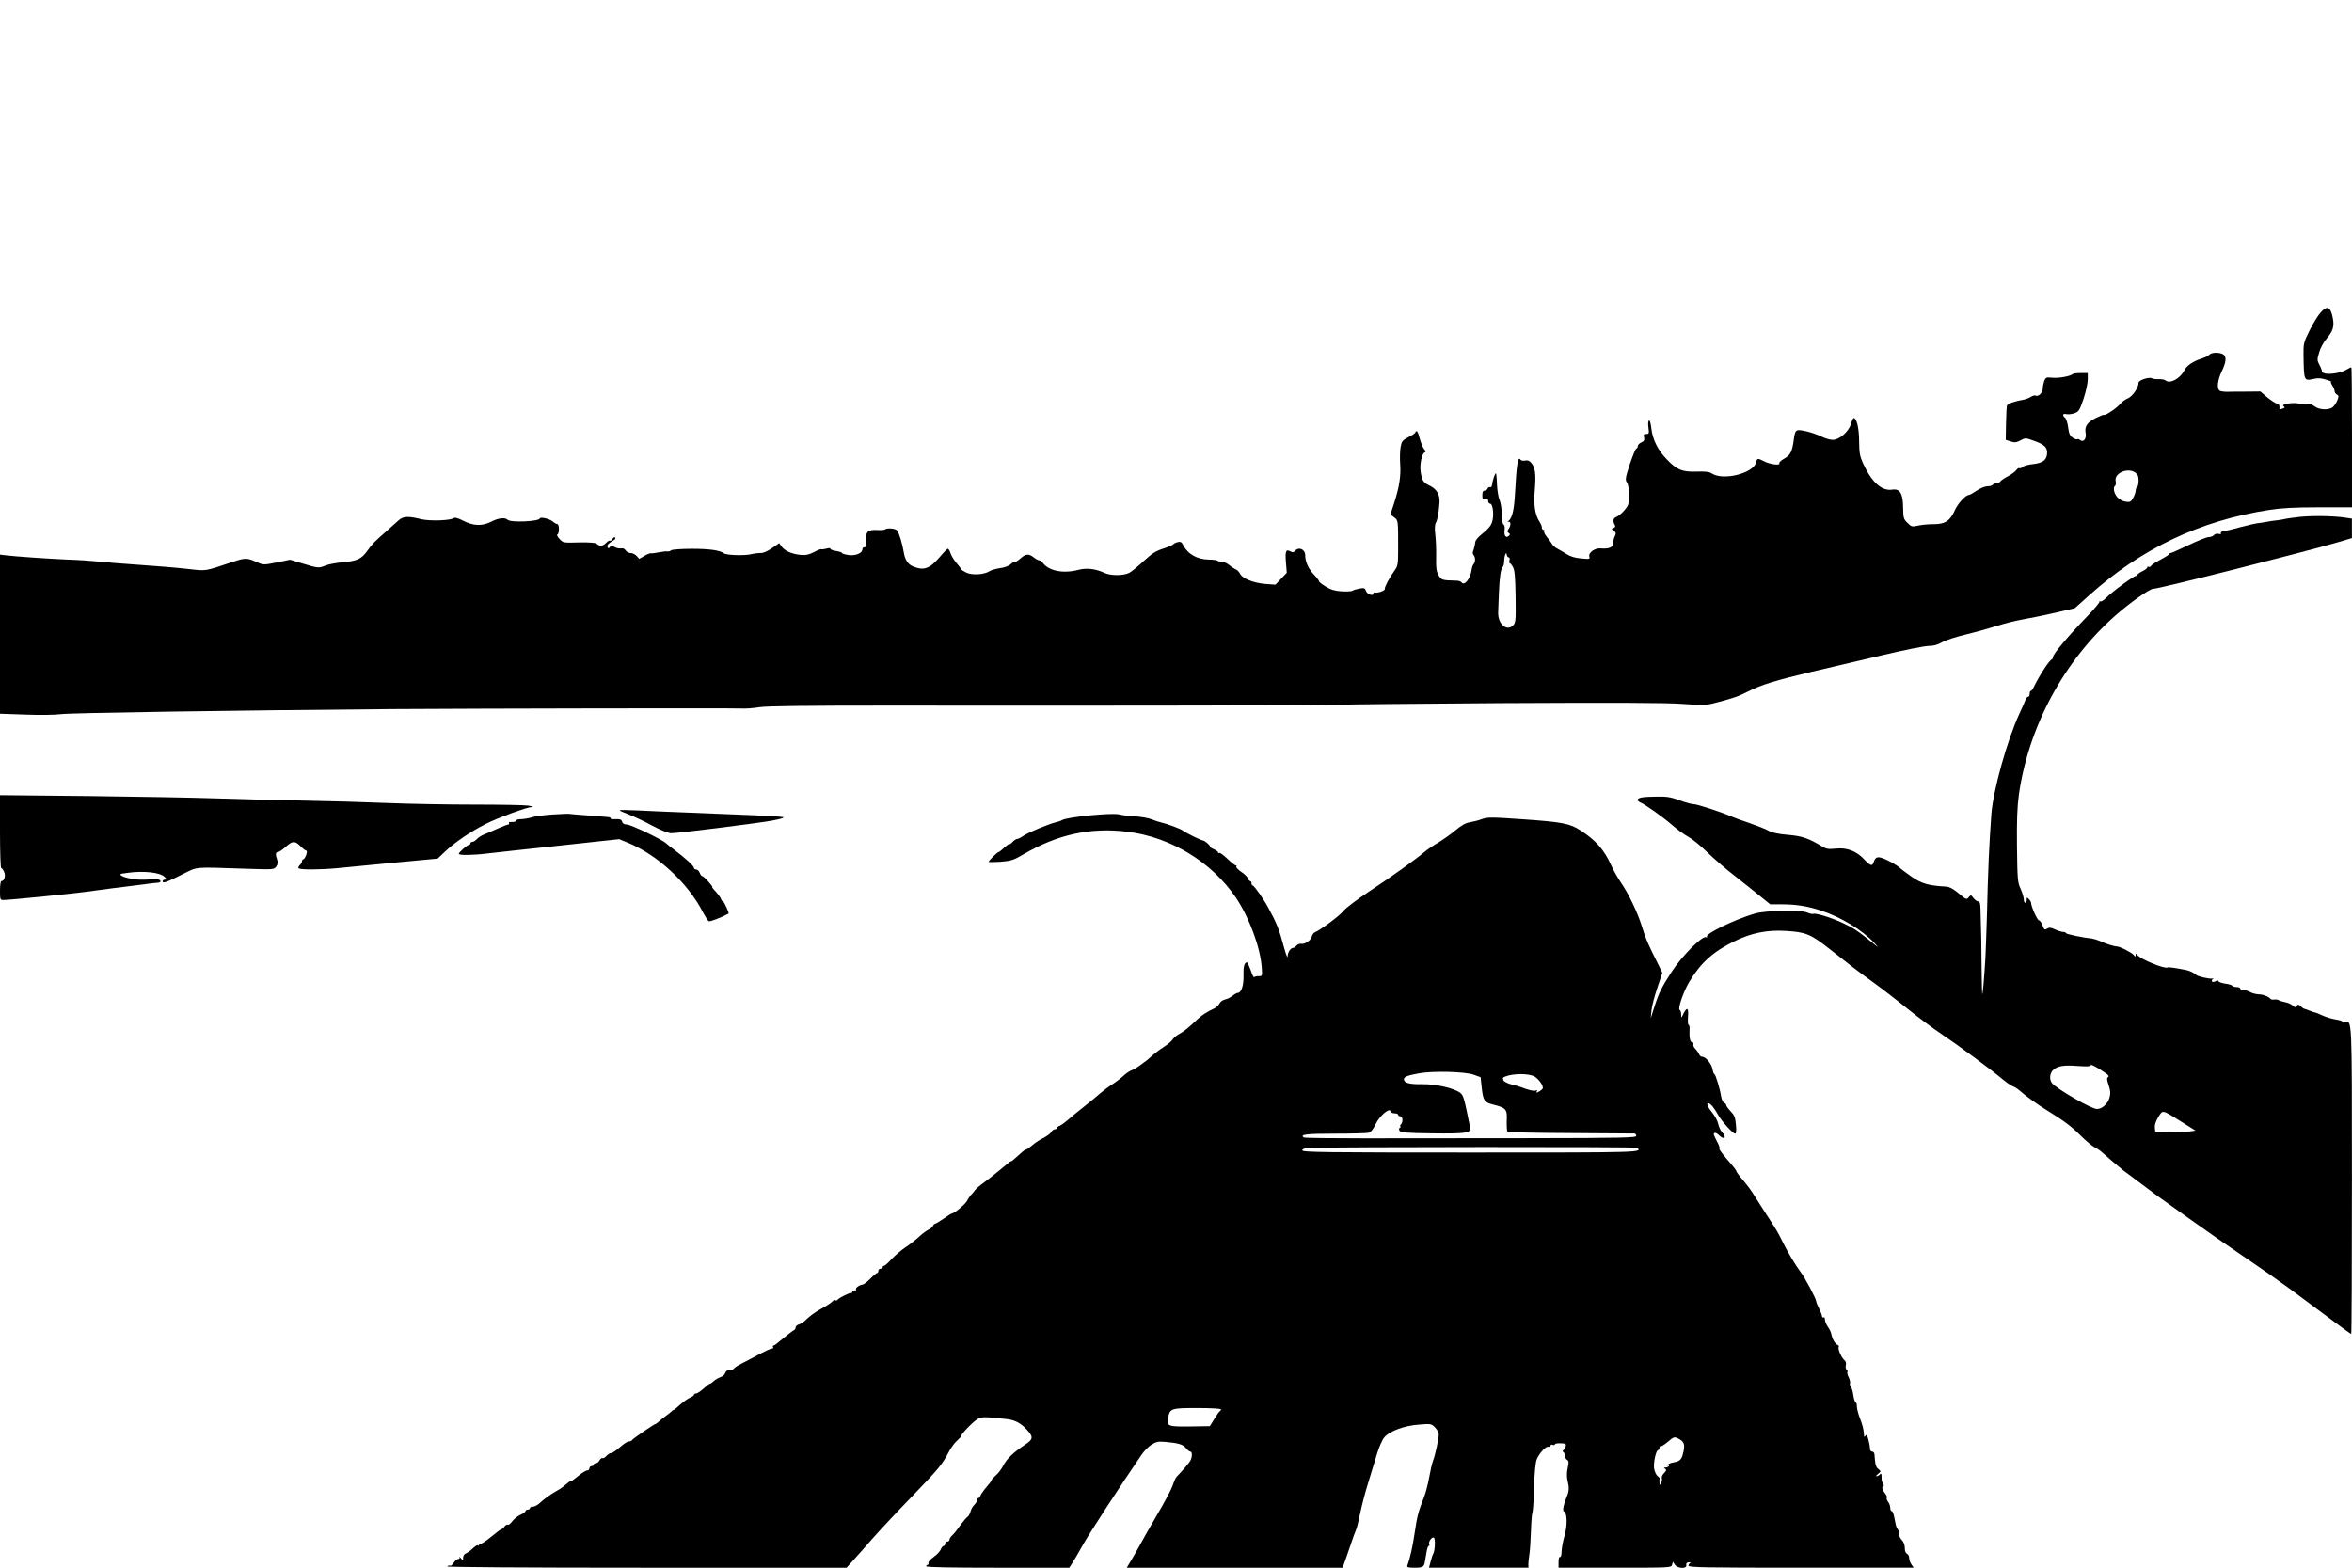<?xml version="1.0" standalone="no"?>
<!DOCTYPE svg PUBLIC "-//W3C//DTD SVG 20010904//EN"
 "http://www.w3.org/TR/2001/REC-SVG-20010904/DTD/svg10.dtd">
<svg version="1.0" xmlns="http://www.w3.org/2000/svg"
 width="1620pt" height="1080pt" viewBox="0 0 1620 1080"
 preserveAspectRatio="xMidYMid meet">
<g transform="translate(0,1080) scale(0.1,-0.1)"
fill="#000000" stroke="none">
<path d="M15982 8645 c-17 -19 -50 -73 -74 -121 -41 -82 -43 -92 -42 -168 3
-182 2 -181 71 -166 27 7 52 5 83 -5 25 -7 41 -14 36 -14 -4 -1 -1 -12 8 -26
9 -13 16 -31 16 -39 0 -8 7 -19 16 -24 14 -8 14 -12 1 -45 -9 -19 -24 -40 -35
-46 -33 -18 -91 -13 -120 10 -15 12 -35 18 -47 15 -11 -3 -38 -1 -60 4 -44 10
-129 -5 -106 -19 10 -6 9 -10 -4 -15 -24 -9 -25 -8 -25 14 0 12 -7 20 -16 20
-9 0 -38 19 -66 41 l-49 42 -87 -1 c-48 0 -109 0 -136 -1 -27 -1 -54 3 -60 9
-18 18 -11 73 17 132 32 67 34 103 8 118 -28 14 -77 13 -93 -3 -7 -8 -31 -20
-53 -27 -61 -19 -104 -49 -121 -83 -29 -56 -98 -93 -128 -68 -7 6 -28 10 -48
9 -19 -1 -40 2 -46 6 -18 11 -92 -13 -92 -30 0 -34 -41 -94 -73 -108 -19 -7
-42 -25 -53 -38 -21 -27 -99 -80 -111 -76 -5 2 -30 -8 -56 -21 -60 -29 -80
-58 -72 -103 8 -40 -15 -69 -38 -49 -8 6 -16 8 -20 5 -3 -3 -17 2 -31 11 -19
13 -26 28 -31 70 -4 30 -13 60 -21 66 -21 18 -17 32 9 26 12 -3 37 0 55 6 30
11 36 20 63 100 16 48 29 108 29 132 l0 45 -48 0 c-27 0 -52 -3 -56 -7 -15
-15 -99 -30 -142 -25 -40 4 -44 2 -54 -22 -5 -15 -10 -39 -10 -54 0 -28 -32
-58 -50 -47 -5 3 -20 -1 -32 -9 -13 -8 -36 -17 -53 -20 -51 -8 -104 -26 -110
-37 -4 -5 -7 -61 -8 -124 l-2 -115 33 -11 c28 -9 40 -8 68 7 33 18 36 18 86 0
75 -26 97 -45 98 -82 0 -50 -26 -73 -95 -81 -33 -3 -66 -12 -73 -20 -8 -7 -17
-11 -22 -8 -5 3 -15 -3 -22 -13 -7 -10 -33 -30 -58 -43 -25 -13 -49 -30 -53
-36 -4 -7 -17 -13 -27 -13 -10 0 -22 -4 -25 -10 -3 -5 -20 -10 -36 -10 -17 0
-49 -13 -74 -30 -24 -16 -48 -30 -54 -30 -22 0 -76 -58 -97 -106 -32 -72 -68
-96 -147 -95 -34 0 -82 -4 -106 -10 -42 -9 -46 -8 -73 19 -27 26 -29 35 -30
106 -1 96 -22 131 -74 123 -72 -12 -142 50 -202 181 -22 49 -26 71 -27 152 0
89 -17 160 -37 160 -4 0 -13 -18 -19 -41 -17 -54 -80 -109 -126 -109 -19 0
-55 11 -81 24 -26 13 -73 29 -106 36 -68 14 -71 12 -81 -59 -11 -83 -23 -106
-65 -130 -22 -12 -38 -27 -35 -32 11 -17 -60 -9 -100 11 -50 25 -52 25 -59 -5
-19 -76 -226 -128 -305 -77 -17 12 -45 15 -106 13 -99 -3 -136 12 -206 86 -60
62 -96 134 -105 211 -4 37 -11 59 -16 55 -6 -3 -8 -24 -4 -49 5 -40 4 -44 -15
-44 -17 0 -20 -4 -15 -23 4 -19 0 -26 -19 -35 -14 -6 -25 -18 -25 -27 0 -8 -4
-15 -9 -15 -5 0 -25 -48 -45 -107 -31 -95 -33 -109 -20 -127 9 -13 14 -46 14
-88 0 -61 -3 -70 -32 -104 -17 -20 -42 -40 -55 -45 -23 -8 -26 -30 -10 -57 5
-7 2 -15 -9 -19 -16 -6 -16 -7 1 -19 16 -12 17 -18 7 -39 -7 -14 -12 -37 -12
-50 0 -26 -30 -38 -86 -33 -40 3 -85 -30 -77 -56 5 -18 1 -19 -57 -13 -40 3
-74 13 -98 29 -20 13 -50 30 -65 38 -16 8 -33 23 -39 35 -6 11 -22 33 -35 48
-13 16 -21 33 -17 38 3 5 0 9 -5 9 -6 0 -11 7 -11 15 0 9 -7 27 -16 40 -31 48
-42 116 -33 216 9 111 4 155 -22 188 -14 17 -26 22 -44 18 -14 -2 -28 0 -31 5
-19 30 -28 -28 -39 -232 -6 -113 -19 -167 -44 -188 -9 -8 -11 -11 -5 -8 19 10
24 -20 7 -44 -13 -19 -13 -24 -2 -31 10 -6 11 -11 2 -20 -19 -19 -35 0 -30 38
3 21 0 36 -7 39 -6 3 -12 32 -12 73 -1 38 -8 82 -16 98 -7 15 -15 62 -17 103
-1 41 -5 77 -7 79 -5 6 -24 -48 -26 -75 -2 -14 -7 -23 -14 -20 -7 3 -15 -2
-18 -10 -3 -8 -12 -14 -21 -14 -10 0 -15 -10 -15 -31 0 -26 3 -31 20 -26 15 4
20 0 20 -14 0 -10 6 -19 14 -19 19 0 28 -82 13 -127 -8 -25 -29 -50 -64 -77
-33 -26 -52 -49 -52 -63 -1 -12 -6 -34 -11 -49 -8 -19 -8 -30 0 -38 13 -13 13
-49 0 -62 -5 -5 -12 -23 -14 -39 -8 -64 -52 -116 -71 -85 -3 5 -20 10 -38 10
-93 2 -100 4 -119 38 -15 27 -18 52 -16 125 1 51 -2 120 -6 154 -5 40 -4 69 4
82 12 23 20 69 25 141 3 54 -20 92 -71 116 -41 20 -50 34 -59 95 -7 50 8 125
28 132 9 3 8 9 -4 23 -9 10 -22 43 -30 72 -12 49 -23 64 -31 42 -1 -5 -23 -20
-48 -32 -40 -21 -46 -28 -53 -68 -4 -25 -6 -76 -3 -115 6 -81 -5 -157 -41
-269 l-26 -80 26 -20 c28 -23 27 -15 27 -227 0 -97 -3 -110 -25 -140 -37 -52
-69 -113 -67 -127 3 -11 -51 -30 -70 -24 -5 1 -8 -2 -8 -7 0 -20 -43 -6 -51
17 -8 22 -13 23 -47 17 -20 -4 -41 -10 -47 -15 -5 -4 -39 -6 -74 -4 -48 3 -76
12 -110 33 -25 15 -46 32 -46 37 0 5 -17 27 -38 49 -36 38 -57 87 -57 130 0
41 -45 60 -70 30 -9 -11 -17 -12 -31 -4 -32 17 -38 3 -32 -74 l6 -73 -39 -41
-39 -41 -70 5 c-82 7 -160 38 -174 71 -6 12 -19 25 -28 29 -10 4 -31 17 -46
30 -16 13 -39 23 -51 23 -13 0 -26 3 -30 7 -3 4 -32 8 -64 8 -78 2 -140 38
-172 98 -11 23 -18 27 -39 22 -14 -4 -28 -11 -31 -16 -3 -4 -34 -18 -69 -29
-50 -16 -77 -33 -134 -86 -39 -36 -83 -72 -98 -80 -41 -21 -129 -21 -171 -1
-62 29 -124 36 -181 21 -103 -27 -203 -8 -245 49 -7 9 -19 17 -25 17 -7 0 -23
9 -37 20 -34 27 -55 25 -91 -7 -17 -16 -36 -27 -41 -25 -5 1 -18 -6 -29 -17
-11 -10 -43 -22 -71 -25 -27 -4 -60 -13 -72 -21 -37 -24 -119 -29 -160 -10
-20 10 -36 20 -36 24 0 3 -14 21 -30 40 -16 18 -35 48 -42 67 -6 19 -15 34
-19 34 -4 0 -29 -25 -55 -56 -71 -83 -111 -97 -186 -66 -34 14 -55 46 -63 97
-10 60 -33 136 -46 151 -12 14 -70 19 -83 7 -3 -4 -29 -6 -57 -4 -62 3 -78
-13 -74 -76 3 -32 0 -43 -11 -43 -8 0 -14 -6 -14 -14 0 -27 -46 -46 -94 -40
-26 4 -46 10 -46 14 0 4 -18 10 -40 14 -22 3 -40 10 -40 15 0 6 -12 6 -29 1
-16 -4 -32 -6 -34 -4 -2 3 -25 -6 -49 -19 -35 -18 -56 -23 -92 -20 -61 6 -108
26 -131 56 l-18 25 -49 -34 c-28 -20 -60 -34 -76 -34 -15 1 -47 -3 -72 -9 -50
-10 -166 -6 -184 7 -27 21 -100 31 -221 31 -71 0 -135 -5 -142 -10 -6 -6 -17
-9 -25 -8 -7 2 -33 -1 -58 -6 -25 -5 -50 -8 -57 -7 -6 2 -27 -7 -45 -18 l-35
-20 -18 20 c-10 11 -29 20 -41 20 -13 0 -29 8 -35 19 -8 11 -19 16 -31 13 -11
-2 -31 1 -44 9 -21 11 -27 11 -33 0 -7 -10 -10 -11 -16 -1 -8 12 7 28 45 50 8
5 11 12 7 17 -5 4 -13 0 -18 -10 -6 -9 -14 -15 -18 -12 -5 2 -16 -4 -26 -15
-21 -23 -45 -26 -64 -7 -8 8 -44 11 -122 10 -108 -3 -110 -3 -135 24 -14 15
-21 29 -15 31 15 5 14 72 -1 72 -6 0 -19 7 -29 16 -22 20 -87 35 -91 22 -7
-21 -201 -29 -221 -9 -18 18 -65 13 -116 -14 -62 -31 -121 -28 -191 8 -33 17
-57 24 -64 18 -22 -17 -163 -22 -224 -8 -92 23 -125 21 -158 -9 -16 -14 -54
-48 -84 -75 -85 -75 -93 -83 -130 -134 -41 -57 -70 -70 -174 -79 -44 -4 -95
-14 -114 -22 -46 -19 -53 -18 -155 13 l-89 27 -92 -19 c-92 -18 -92 -18 -141
4 -65 29 -77 28 -165 -1 -194 -65 -177 -62 -301 -48 -102 11 -197 19 -424 35
-38 2 -119 9 -180 15 -60 6 -166 13 -235 15 -118 5 -356 21 -427 30 l-33 4 0
-548 0 -548 177 -6 c100 -4 205 -2 242 3 61 9 1185 26 2291 35 600 4 2330 7
2395 4 28 -2 84 2 126 9 54 8 319 11 895 11 1542 -2 3096 1 3104 6 4 2 500 7
1101 11 776 4 1140 3 1252 -5 137 -10 167 -10 220 4 130 33 174 48 237 81 90
46 191 77 435 135 116 27 334 78 485 114 151 36 297 65 324 65 35 0 62 8 92
25 24 14 100 39 169 55 70 17 166 44 213 59 48 16 130 36 182 45 52 9 153 30
223 46 l128 30 98 88 c361 324 764 515 1241 589 85 13 174 18 343 18 l227 0 0
482 c0 266 -2 483 -4 483 -3 0 -20 -8 -38 -19 -38 -22 -124 -34 -153 -21 -11
5 -17 9 -13 9 4 1 -2 19 -13 41 -20 37 -20 42 -5 92 8 30 31 72 52 96 43 51
53 83 42 141 -15 79 -39 90 -86 36z m-1274 -1101 c16 -11 22 -25 22 -54 0 -21
-4 -42 -10 -45 -5 -3 -10 -15 -10 -25 0 -10 -8 -33 -17 -50 -16 -28 -22 -31
-53 -26 -20 3 -44 16 -57 31 -23 26 -31 69 -14 79 4 3 6 18 3 33 -10 54 83 94
136 57z m-4316 -584 c6 0 8 -9 5 -20 -3 -11 -2 -20 2 -20 4 0 14 -12 22 -27
12 -22 16 -69 18 -205 2 -162 1 -178 -17 -196 -45 -45 -107 10 -103 93 1 22 3
81 5 130 4 106 13 166 26 179 6 6 10 22 10 37 0 15 3 36 7 46 7 17 8 17 11 1
2 -10 8 -18 14 -18z"/>
<path d="M15840 7239 c-47 -5 -96 -12 -110 -16 -14 -3 -36 -7 -50 -8 -14 -1
-42 -5 -63 -9 -20 -4 -53 -9 -72 -11 -19 -3 -70 -15 -112 -26 -43 -12 -93 -24
-110 -27 -20 -2 -30 -8 -26 -15 4 -6 -2 -8 -15 -5 -12 4 -26 0 -33 -8 -6 -8
-23 -14 -36 -14 -14 0 -76 -25 -138 -55 -63 -30 -119 -55 -124 -55 -6 0 -11
-3 -11 -7 0 -5 -26 -21 -58 -38 -31 -16 -61 -35 -65 -42 -5 -8 -12 -11 -18 -8
-5 4 -9 2 -9 -4 0 -6 -16 -18 -35 -27 -19 -9 -35 -21 -35 -27 0 -6 -3 -8 -6
-4 -7 7 -165 -108 -209 -153 -17 -17 -34 -27 -39 -23 -4 4 -6 4 -5 -2 2 -5
-34 -48 -79 -95 -139 -144 -242 -266 -242 -288 0 -6 -3 -12 -7 -14 -19 -8 -83
-106 -127 -195 -6 -13 -14 -23 -18 -23 -5 0 -8 -9 -8 -20 0 -11 -5 -20 -10
-20 -6 0 -13 -8 -17 -17 -3 -10 -23 -55 -44 -100 -84 -182 -181 -528 -193
-693 -15 -206 -23 -380 -31 -715 -4 -121 -8 -245 -10 -275 -8 -136 -18 -245
-21 -249 -2 -2 -4 72 -5 165 -1 151 -3 281 -8 427 -1 34 -5 47 -16 47 -8 0
-22 11 -32 23 -17 23 -18 23 -33 6 -14 -18 -18 -17 -68 26 -36 30 -65 46 -85
47 -125 7 -170 20 -240 68 -34 24 -73 53 -87 66 -14 12 -51 34 -83 49 -61 29
-79 26 -92 -16 -9 -28 -23 -24 -64 20 -54 58 -119 83 -195 75 -52 -5 -67 -3
-96 15 -93 56 -138 72 -237 80 -68 6 -109 15 -133 29 -19 11 -78 34 -130 52
-52 17 -109 38 -126 46 -63 28 -234 84 -258 84 -14 0 -58 12 -98 27 -61 22
-88 27 -162 25 -94 -1 -126 -7 -126 -23 0 -5 8 -13 18 -17 33 -13 157 -101
221 -157 35 -31 84 -66 110 -80 25 -13 82 -59 127 -103 44 -43 129 -117 190
-164 60 -47 140 -111 178 -142 l69 -56 81 0 c95 0 174 -12 266 -42 136 -44
288 -135 370 -224 34 -37 34 -37 -20 7 -95 77 -126 98 -205 134 -81 37 -183
67 -196 59 -5 -2 -24 2 -43 10 -45 19 -289 14 -361 -8 -138 -41 -340 -139
-328 -159 3 -5 1 -7 -5 -4 -24 15 -164 -125 -238 -238 -70 -108 -89 -147 -120
-245 l-24 -75 5 55 c3 30 22 101 41 157 l34 101 -29 59 c-73 146 -85 173 -111
258 -31 101 -95 233 -148 309 -19 28 -49 80 -65 116 -47 104 -104 170 -207
237 -75 50 -128 60 -403 79 -215 15 -242 15 -280 1 -23 -9 -61 -18 -83 -22
-29 -4 -58 -21 -99 -55 -32 -27 -86 -65 -119 -85 -34 -20 -75 -48 -93 -63 -62
-53 -240 -180 -385 -275 -81 -54 -160 -113 -175 -133 -26 -33 -155 -129 -195
-146 -10 -4 -20 -18 -23 -31 -7 -27 -48 -54 -75 -49 -9 1 -23 -4 -30 -13 -7
-8 -17 -15 -22 -15 -18 0 -38 -29 -39 -57 0 -17 -10 6 -24 57 -37 135 -47 161
-109 276 -31 59 -98 154 -108 154 -4 0 -8 7 -8 15 0 8 -4 15 -9 15 -5 0 -12 8
-16 19 -3 10 -24 31 -46 45 -22 15 -37 31 -34 37 4 5 3 8 -2 7 -4 -2 -30 18
-57 44 -27 26 -53 45 -57 42 -5 -3 -9 -1 -9 4 0 5 -14 15 -30 22 -17 7 -28 15
-26 18 6 5 -37 42 -49 42 -11 0 -119 53 -136 67 -15 13 -113 49 -158 59 -13 3
-40 12 -60 20 -20 8 -72 18 -116 20 -44 3 -91 9 -105 13 -46 14 -365 -18 -395
-39 -5 -4 -23 -10 -40 -14 -51 -12 -188 -69 -224 -93 -19 -13 -39 -23 -46 -23
-6 0 -20 -9 -30 -20 -10 -11 -20 -18 -23 -16 -2 3 -18 -8 -36 -24 -17 -17 -34
-30 -38 -30 -8 0 -68 -59 -68 -67 0 -3 37 -3 81 0 73 6 90 11 158 51 235 138
465 188 717 156 298 -37 579 -208 746 -453 92 -136 171 -348 179 -487 4 -53 3
-55 -21 -55 -14 1 -28 -3 -31 -7 -3 -5 -14 16 -24 47 -11 30 -22 55 -26 55
-18 0 -26 -31 -24 -90 2 -68 -15 -120 -39 -120 -7 0 -23 -9 -35 -19 -13 -11
-36 -23 -52 -26 -17 -4 -35 -17 -40 -29 -6 -12 -23 -28 -37 -34 -44 -20 -84
-45 -112 -72 -60 -57 -99 -89 -129 -104 -17 -9 -37 -26 -44 -37 -6 -11 -34
-34 -60 -51 -27 -17 -61 -43 -77 -57 -15 -14 -34 -30 -41 -36 -8 -5 -30 -22
-49 -36 -19 -14 -45 -29 -57 -33 -12 -4 -36 -20 -52 -35 -17 -16 -52 -43 -78
-60 -27 -17 -64 -45 -85 -63 -20 -18 -71 -60 -113 -93 -42 -33 -93 -75 -113
-93 -20 -17 -45 -35 -54 -38 -10 -3 -18 -10 -18 -15 0 -5 -7 -9 -15 -9 -8 0
-19 -9 -24 -19 -6 -10 -30 -28 -53 -40 -24 -11 -59 -34 -78 -51 -19 -16 -39
-30 -44 -30 -7 0 -22 -12 -77 -62 -10 -10 -21 -18 -24 -18 -6 0 -9 -2 -79 -61
-27 -23 -75 -60 -105 -83 -31 -22 -60 -47 -65 -55 -4 -7 -16 -21 -25 -30 -9
-9 -23 -29 -31 -45 -13 -24 -88 -86 -104 -86 -4 0 -29 -16 -56 -35 -27 -19
-54 -35 -59 -35 -5 0 -11 -7 -15 -15 -3 -8 -17 -21 -32 -27 -14 -7 -45 -30
-67 -51 -23 -21 -64 -53 -92 -71 -27 -18 -69 -54 -93 -79 -23 -26 -47 -47 -52
-47 -6 0 -10 -4 -10 -10 0 -5 -7 -10 -15 -10 -8 0 -15 -7 -15 -15 0 -8 -4 -15
-9 -15 -4 0 -26 -18 -47 -40 -22 -22 -46 -40 -54 -40 -20 -1 -52 -25 -43 -33
3 -4 -1 -7 -10 -7 -10 0 -17 -5 -17 -10 0 -6 -4 -9 -8 -8 -10 4 -85 -34 -94
-47 -4 -5 -10 -6 -14 -2 -4 3 -14 -1 -23 -11 -9 -9 -41 -30 -71 -46 -47 -26
-83 -52 -124 -92 -7 -6 -22 -15 -34 -18 -12 -4 -22 -13 -22 -21 0 -7 -4 -15
-9 -17 -8 -3 -62 -45 -110 -85 -14 -13 -30 -23 -34 -23 -5 0 -5 -4 -2 -10 3
-5 0 -10 -8 -10 -8 0 -45 -17 -83 -37 -38 -21 -91 -49 -119 -63 -27 -14 -53
-29 -57 -35 -7 -10 -11 -11 -42 -14 -8 0 -17 -10 -21 -20 -3 -11 -18 -24 -34
-29 -15 -5 -34 -17 -43 -25 -9 -9 -21 -18 -28 -19 -6 -2 -27 -18 -46 -36 -20
-17 -42 -32 -50 -32 -8 0 -14 -4 -14 -9 0 -5 -13 -14 -28 -20 -15 -6 -47 -29
-70 -50 -23 -21 -42 -37 -42 -34 0 2 -6 -2 -13 -9 -8 -7 -26 -22 -42 -33 -15
-11 -36 -28 -47 -38 -10 -9 -20 -17 -23 -17 -9 0 -160 -104 -163 -112 -2 -5
-11 -8 -21 -8 -9 0 -37 -18 -61 -40 -25 -22 -52 -40 -60 -40 -9 0 -23 -9 -33
-20 -10 -12 -22 -18 -27 -15 -5 3 -14 -4 -20 -15 -6 -11 -17 -20 -25 -20 -8 0
-15 -4 -15 -10 0 -5 -7 -10 -15 -10 -8 0 -15 -7 -15 -15 0 -8 -7 -15 -16 -15
-9 0 -38 -18 -65 -41 -27 -22 -49 -38 -49 -35 0 6 -10 -1 -49 -34 -9 -8 -33
-24 -52 -34 -40 -23 -81 -52 -115 -84 -14 -12 -34 -22 -44 -22 -11 0 -20 -4
-20 -10 0 -5 -7 -10 -15 -10 -8 0 -15 -4 -15 -10 0 -5 -16 -17 -36 -26 -20 -9
-45 -30 -56 -45 -12 -16 -25 -26 -30 -23 -5 3 -15 -2 -23 -12 -7 -11 -17 -19
-22 -19 -4 0 -36 -24 -71 -53 -35 -29 -68 -50 -73 -47 -5 4 -9 1 -9 -6 0 -7
-3 -10 -6 -6 -6 6 -17 -1 -53 -34 -10 -8 -25 -18 -34 -22 -9 -3 -17 -16 -17
-29 0 -21 0 -21 -16 -2 -8 10 -13 13 -9 7 3 -8 0 -13 -8 -13 -8 0 -22 -11 -31
-25 -9 -14 -20 -24 -24 -21 -5 3 -14 1 -22 -5 -9 -5 524 -9 1368 -9 l1383 0
48 53 c26 28 85 95 130 147 46 52 166 181 268 286 191 198 211 223 258 311 15
29 40 64 56 77 16 14 29 29 29 33 0 14 81 98 113 117 27 17 50 17 202 0 54 -6
96 -27 136 -71 49 -52 47 -68 -13 -107 -79 -53 -124 -96 -148 -143 -12 -24
-35 -54 -51 -67 -16 -14 -29 -28 -29 -33 0 -4 -16 -26 -35 -47 -19 -22 -37
-48 -41 -58 -3 -10 -10 -18 -15 -18 -5 0 -9 -7 -9 -15 0 -8 -9 -22 -19 -32
-11 -10 -22 -30 -26 -46 -4 -15 -13 -31 -19 -35 -7 -4 -25 -25 -42 -47 -45
-62 -48 -65 -66 -83 -10 -9 -18 -22 -18 -29 0 -7 -7 -13 -15 -13 -8 0 -15 -7
-15 -15 0 -8 -5 -15 -10 -15 -6 0 -15 -11 -20 -24 -5 -13 -27 -37 -49 -52 -22
-16 -39 -35 -36 -42 2 -6 0 -12 -5 -12 -6 0 -10 -4 -10 -10 0 -7 171 -10 493
-10 l492 0 15 23 c21 32 40 65 84 143 45 79 258 407 399 612 16 24 46 55 67
69 34 21 47 24 97 20 91 -8 122 -18 142 -43 10 -13 24 -24 30 -24 14 0 14 -35
0 -63 -10 -17 -49 -63 -95 -111 -6 -6 -18 -33 -27 -60 -9 -27 -57 -117 -106
-200 -48 -83 -103 -178 -120 -211 -18 -33 -45 -81 -61 -107 l-29 -48 743 0
744 0 10 28 c6 15 24 69 42 121 17 52 35 101 40 111 5 9 18 61 29 116 11 54
36 149 55 209 18 61 45 149 60 197 14 48 37 100 51 116 36 43 137 81 239 88
81 7 85 6 110 -19 14 -14 26 -36 26 -49 0 -31 -25 -146 -40 -183 -6 -16 -18
-68 -26 -113 -8 -46 -24 -107 -35 -135 -39 -98 -48 -132 -64 -242 -14 -97 -33
-182 -51 -230 -5 -12 4 -15 49 -15 57 0 66 5 72 43 2 12 7 41 11 65 4 23 10
42 15 42 5 0 6 6 3 13 -6 17 20 52 33 44 11 -7 7 -92 -5 -111 -4 -6 -12 -30
-18 -54 l-11 -42 342 0 343 0 -1 23 c0 12 3 42 7 67 4 25 9 98 11 162 2 65 7
123 10 128 4 6 9 83 11 172 4 107 10 173 19 195 19 44 64 93 82 86 7 -3 13 0
13 7 0 7 7 10 15 6 8 -3 15 -1 15 4 0 5 18 8 40 7 35 -1 39 -4 34 -22 -4 -11
-11 -23 -16 -26 -6 -4 -6 -9 1 -13 6 -4 11 -16 11 -26 0 -10 6 -23 14 -27 12
-7 13 -17 4 -56 -7 -33 -7 -62 0 -90 11 -48 10 -70 -8 -112 -21 -50 -29 -94
-18 -97 23 -8 25 -95 5 -165 -11 -37 -20 -87 -21 -111 0 -24 -5 -41 -11 -38
-6 2 -10 -13 -10 -35 l0 -39 388 0 c383 0 389 0 394 20 l6 21 14 -21 c19 -27
84 -29 78 -2 -2 13 3 18 18 19 12 0 16 -1 10 -4 -7 -3 -13 -11 -13 -19 0 -12
113 -14 776 -14 l775 0 -15 22 c-9 12 -16 33 -16 46 0 12 -7 25 -15 28 -9 4
-15 19 -15 40 0 21 -8 42 -20 54 -11 11 -20 30 -20 43 0 13 -4 27 -9 33 -6 5
-12 23 -15 39 -12 66 -18 85 -27 85 -5 0 -9 10 -9 23 0 12 -7 31 -15 41 -8 10
-12 23 -9 28 3 5 -1 17 -9 26 -19 23 -29 52 -16 52 6 0 6 6 0 18 -10 19 -11
23 -11 54 0 17 -3 19 -12 10 -7 -7 -17 -12 -22 -12 -6 0 -1 8 11 17 20 17 20
17 1 33 -18 14 -22 31 -27 103 -1 9 -8 17 -16 17 -9 0 -15 9 -15 23 0 12 -5
40 -11 61 -8 29 -13 36 -20 25 -7 -11 -9 -10 -10 6 -3 42 -8 62 -28 115 -12
30 -21 67 -21 82 0 16 -4 28 -9 28 -4 0 -11 21 -15 46 -3 26 -11 53 -17 60 -6
7 -9 19 -6 26 2 7 -2 26 -10 41 -8 15 -11 32 -8 37 3 5 0 12 -6 15 -6 4 -8 17
-5 30 4 14 0 28 -11 36 -20 18 -46 77 -38 90 4 5 -1 12 -10 15 -16 7 -35 41
-42 78 -2 10 -12 31 -23 46 -11 16 -20 38 -20 50 0 11 -4 18 -10 15 -5 -3 -10
0 -10 7 0 8 -9 31 -20 53 -11 22 -20 44 -20 50 0 17 -79 166 -109 204 -34 45
-90 139 -125 211 -32 64 -33 67 -110 185 -32 50 -70 109 -85 133 -14 24 -47
69 -73 99 -27 31 -48 60 -48 65 0 6 -28 41 -62 79 -33 38 -58 72 -55 76 4 3
-1 20 -10 37 -31 60 -33 65 -23 71 5 3 18 -3 30 -15 37 -37 57 -17 21 21 -11
12 -22 37 -26 57 -4 19 -22 54 -41 77 -33 41 -43 65 -26 65 13 0 41 -34 65
-78 25 -46 103 -132 119 -132 7 0 9 20 5 61 -4 51 -11 67 -36 93 -17 18 -31
37 -31 43 0 6 -7 13 -14 16 -8 3 -18 23 -21 44 -8 53 -39 153 -46 153 -4 0
-10 15 -13 34 -7 38 -47 86 -71 86 -9 0 -18 8 -22 18 -3 9 -15 25 -25 36 -11
10 -17 24 -14 32 3 8 -1 14 -9 14 -14 0 -21 36 -17 98 0 12 -3 22 -7 22 -5 0
-6 25 -4 55 5 62 -6 71 -31 23 -15 -33 -16 -33 -16 -6 0 14 -5 28 -10 30 -16
5 24 124 65 193 80 133 165 209 310 280 118 58 226 80 355 72 136 -8 171 -22
291 -116 176 -139 203 -159 306 -234 56 -40 165 -124 244 -188 79 -63 185
-142 234 -174 98 -65 340 -243 420 -311 28 -23 59 -44 70 -48 11 -3 31 -16 45
-28 35 -32 127 -99 183 -133 126 -78 174 -114 235 -175 37 -37 82 -75 100 -84
18 -9 41 -25 50 -34 16 -15 123 -106 147 -125 6 -4 28 -21 50 -37 45 -33 54
-40 143 -107 35 -26 73 -55 86 -63 12 -8 84 -60 161 -115 77 -55 167 -118 200
-141 33 -22 98 -67 145 -100 47 -32 119 -81 159 -109 40 -27 95 -66 121 -85
27 -19 59 -42 72 -51 13 -10 114 -85 226 -168 111 -83 204 -151 207 -151 3 0
5 476 5 1058 0 1135 1 1103 -49 1089 -11 -3 -19 -1 -16 3 3 5 -16 12 -42 16
-27 4 -68 16 -93 27 -25 12 -49 22 -55 22 -5 1 -23 7 -38 13 -16 7 -31 12 -34
12 -4 0 -15 8 -25 17 -16 15 -21 15 -28 3 -7 -12 -12 -12 -28 3 -10 9 -34 20
-53 23 -19 4 -38 10 -44 14 -5 4 -19 6 -30 4 -11 -1 -22 0 -25 4 -12 16 -52
32 -82 32 -18 1 -44 7 -58 15 -14 8 -35 14 -47 15 -13 0 -23 5 -23 10 0 6 -11
10 -24 10 -14 0 -27 4 -30 9 -3 5 -26 12 -51 15 -25 4 -45 12 -45 17 0 6 -7 6
-19 -1 -12 -6 -22 -6 -25 -1 -4 5 0 12 6 15 9 4 8 5 -2 4 -29 -2 -101 15 -113
26 -13 13 -44 28 -67 33 -76 15 -124 22 -130 18 -19 -12 -185 56 -207 85 -11
13 -12 13 -13 0 -1 -13 -2 -13 -13 1 -14 17 -96 59 -117 59 -18 0 -78 19 -115
37 -17 7 -42 15 -55 17 -68 7 -180 31 -180 38 0 4 -9 8 -20 8 -10 0 -35 8 -55
17 -29 14 -40 15 -55 5 -17 -10 -20 -7 -31 23 -7 19 -19 35 -25 35 -11 0 -54
96 -54 121 0 6 -7 17 -15 25 -13 14 -15 13 -15 -5 0 -12 -4 -21 -10 -21 -5 0
-10 11 -10 24 0 13 -10 46 -22 73 -21 45 -22 65 -25 293 -2 180 2 274 13 355
67 472 313 927 670 1239 97 85 231 179 253 179 36 -1 1045 254 1284 324 l87
26 0 67 0 67 -47 7 c-80 12 -223 14 -313 5z m-1337 -3832 c20 -14 25 -22 17
-27 -10 -6 -9 -19 4 -56 12 -37 14 -56 6 -85 -12 -43 -51 -79 -87 -79 -38 0
-280 140 -310 179 -19 25 -15 68 9 90 29 28 75 35 174 27 58 -4 84 -3 84 5 0
10 42 -12 103 -54z m-4352 -11 l47 -17 7 -66 c10 -95 18 -107 78 -122 91 -23
99 -32 95 -111 -1 -38 1 -72 5 -76 4 -5 200 -9 435 -10 235 -2 433 -3 440 -3
6 -1 12 -8 12 -16 0 -13 -89 -15 -737 -16 -406 0 -919 -1 -1139 -1 -221 0
-406 2 -413 6 -32 20 17 26 212 26 117 0 222 3 234 6 15 4 32 25 48 60 27 57
97 116 103 88 2 -8 14 -14 28 -14 13 0 24 -4 24 -10 0 -5 7 -10 15 -10 18 0
20 -41 3 -58 -7 -7 -8 -12 -2 -12 5 0 4 -4 -3 -8 -8 -5 -9 -13 -3 -22 8 -12
48 -16 223 -18 233 -3 270 2 263 40 -40 199 -46 223 -68 239 -43 33 -167 61
-261 60 -88 -2 -127 9 -127 33 0 18 20 26 105 42 96 17 315 12 376 -10z m407
-7 c33 -11 78 -71 67 -89 -3 -5 -15 -15 -27 -21 -16 -9 -19 -8 -13 2 6 9 3 11
-8 6 -14 -5 -44 2 -102 24 -11 4 -41 13 -67 19 -26 7 -49 19 -53 28 -3 8 -4
16 -3 17 35 26 149 34 206 14z m4477 -323 l87 -55 -44 -6 c-24 -3 -86 -5 -138
-3 l-95 3 -3 28 c-2 17 7 44 24 72 33 51 22 53 169 -39z m-3760 -173 c41 -33
34 -33 -1145 -33 -1002 0 -1160 2 -1160 15 0 11 17 15 68 17 167 7 2228 8
2237 1z m-2865 -1802 c0 -5 -4 -11 -8 -13 -4 -1 -21 -25 -38 -53 l-31 -50
-134 -2 c-152 -2 -164 2 -154 56 13 69 19 71 202 71 92 0 163 -4 163 -9z
m3161 -208 c32 -19 36 -42 19 -105 -10 -36 -23 -46 -70 -54 -14 -3 -29 -10
-35 -16 -7 -8 -6 -9 4 -3 9 5 12 4 7 -3 -4 -7 -15 -12 -24 -12 -13 0 -14 -2
-3 -9 11 -7 9 -13 -8 -30 -11 -11 -18 -27 -15 -35 3 -8 1 -23 -5 -33 -9 -16
-10 -16 -11 5 0 12 0 25 1 28 0 3 -7 11 -16 17 -8 7 -18 29 -22 50 -6 39 13
127 28 127 5 0 9 7 9 16 0 8 4 13 8 10 4 -2 26 11 47 29 47 40 48 40 86 18z"/>
<path d="M0 5071 c0 -138 4 -251 8 -251 5 0 14 -12 20 -26 13 -26 2 -64 -18
-64 -6 0 -10 -29 -10 -65 0 -61 1 -65 23 -65 45 0 455 41 567 56 63 8 144 19
180 24 36 4 108 14 160 20 130 17 132 17 157 19 14 0 20 6 18 14 -4 8 -22 11
-58 9 -84 -5 -119 -3 -169 10 -45 11 -63 26 -35 30 6 0 23 3 37 5 108 15 220
3 251 -26 19 -17 20 -21 6 -21 -9 0 -17 -4 -17 -10 0 -18 22 -11 129 43 120
59 70 54 448 42 188 -6 191 -6 206 16 11 16 13 28 6 46 -13 35 -11 53 5 53 8
0 32 16 53 35 47 43 65 44 103 5 16 -16 34 -30 39 -30 6 0 6 -11 0 -30 -6 -16
-15 -30 -20 -30 -5 0 -9 -6 -9 -14 0 -7 -7 -19 -15 -26 -8 -7 -12 -16 -9 -21
7 -12 150 -11 267 0 51 5 227 22 392 38 l300 28 50 48 c69 65 176 138 281 191
85 43 281 115 320 117 11 1 -1 5 -26 9 -25 4 -193 7 -375 7 -181 0 -451 5
-600 11 -148 6 -416 14 -595 17 -179 3 -444 10 -590 15 -146 5 -538 12 -872
16 l-608 6 0 -251z"/>
<path d="M4326 5191 c40 -15 115 -51 168 -80 59 -31 109 -51 129 -51 47 0 575
66 691 86 63 12 91 20 80 25 -11 3 -161 12 -334 18 -173 7 -407 16 -520 21
-113 6 -223 10 -245 10 -39 -1 -39 -1 31 -29z"/>
<path d="M3808 5189 c-59 -4 -123 -12 -142 -19 -19 -6 -52 -12 -74 -13 -23 0
-38 -5 -36 -9 5 -7 -13 -12 -43 -11 -7 1 -10 -3 -7 -8 3 -5 1 -9 -5 -9 -6 0
-39 -13 -73 -28 -35 -16 -77 -34 -95 -41 -17 -7 -39 -21 -49 -32 -9 -10 -23
-19 -31 -19 -7 0 -13 -4 -13 -10 0 -5 -4 -10 -9 -10 -12 0 -71 -52 -71 -62 0
-11 98 -10 194 2 45 5 268 30 496 54 l415 45 58 -24 c205 -83 418 -280 520
-482 15 -28 32 -55 38 -59 9 -5 83 23 137 52 6 3 -31 84 -38 84 -5 0 -11 8
-14 18 -3 9 -20 32 -36 50 -17 17 -28 32 -24 32 3 0 -9 17 -28 38 -18 20 -37
37 -42 37 -5 0 -12 10 -17 23 -5 12 -15 22 -24 22 -8 0 -15 5 -15 10 0 14 -54
64 -135 125 -22 16 -48 37 -58 46 -29 27 -243 129 -270 129 -17 0 -28 7 -32
19 -5 16 -14 19 -45 18 -21 -2 -36 1 -34 5 3 5 -9 9 -25 10 -17 1 -43 3 -58 5
-16 1 -64 5 -108 8 -44 3 -84 7 -90 8 -5 2 -58 0 -117 -4z"/>
</g>
</svg>
